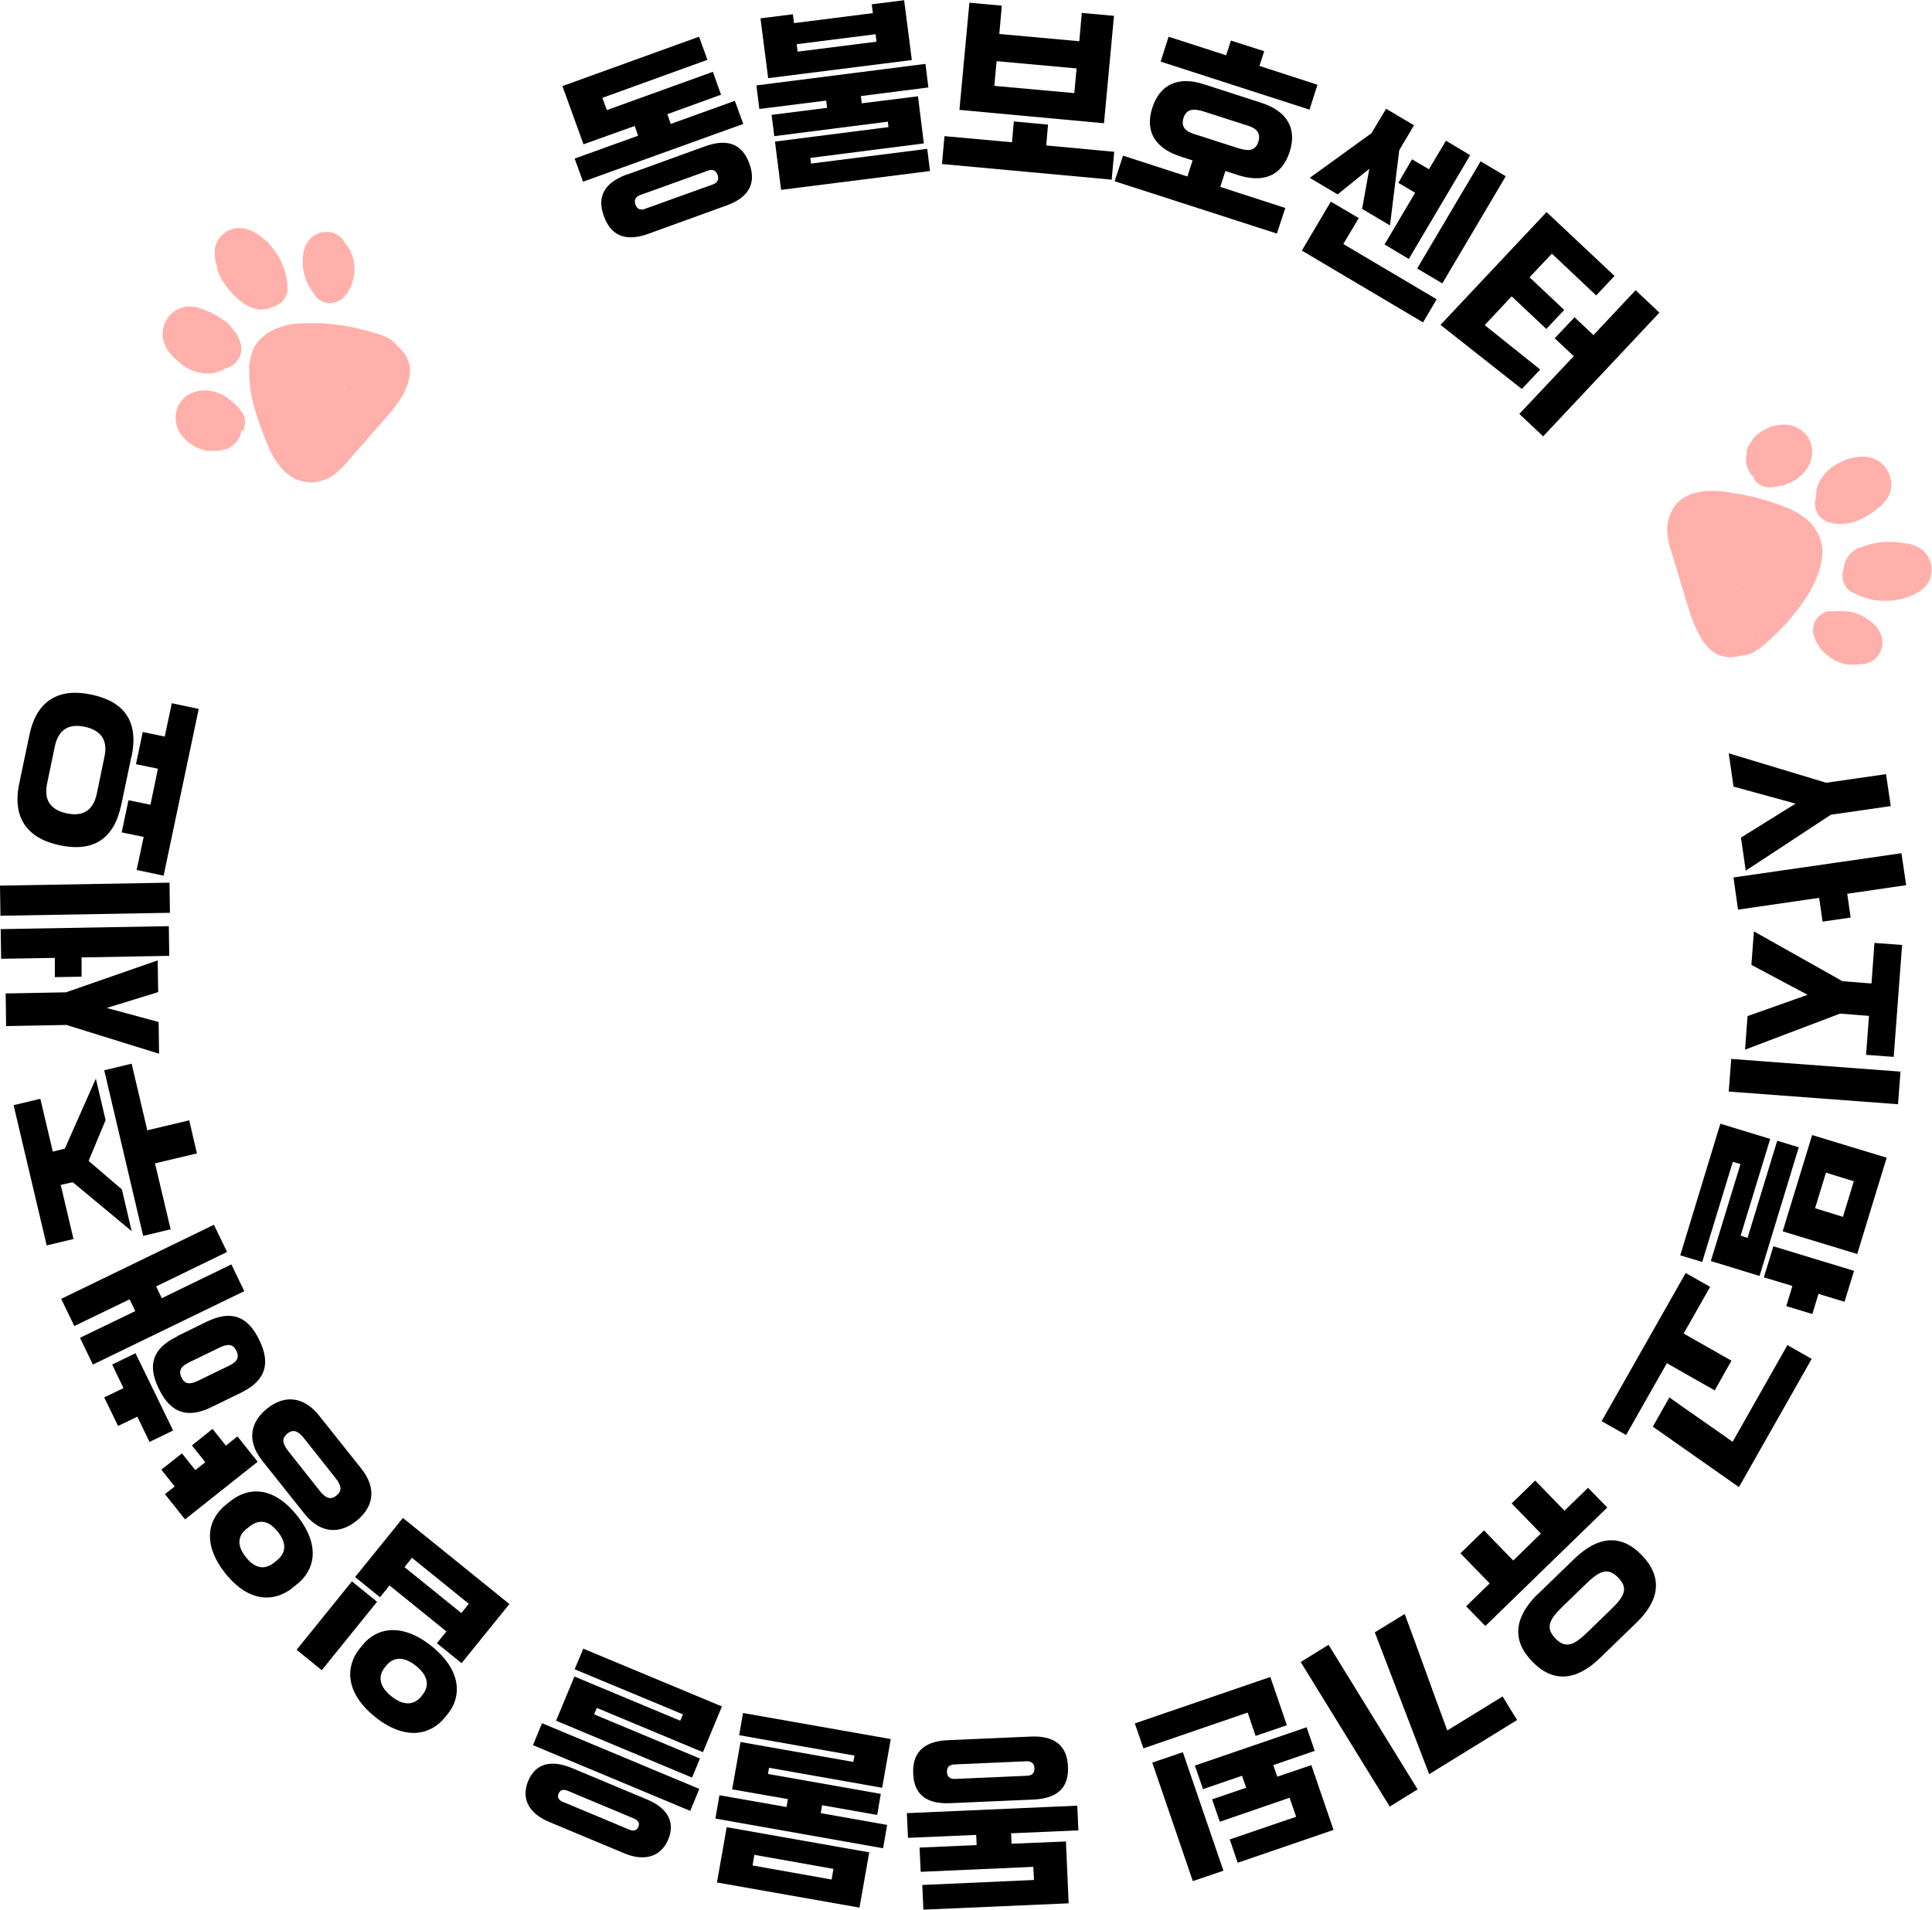 <?xml version="1.0" encoding="UTF-8"?>
<svg id="Layer_1" data-name="Layer 1" xmlns="http://www.w3.org/2000/svg" viewBox="0 0 85.26 84.29">
  <defs>
    <style>
      .cls-1 {
        fill: #000;
      }

      .cls-1, .cls-2 {
        stroke-width: 0px;
      }

      .cls-2 {
        fill: #ffb0aa;
      }
    </style>
  </defs>
  <g>
    <path class="cls-1" d="M29.45,5.04l.15.43,2.83-1.02.37,1.02-7.07,2.55-.37-1.02,2.8-1.01-.15-.43-2.26.81-.93-2.57,6.03-2.18.37,1.02-4.64,1.68.2.54,4.68-1.69.36,1.01-2.37.86ZM27.66,7.71l3.45-1.25c1.05-.38,1.66-.06,1.96.76.3.82.03,1.48-1.01,1.85l-3.45,1.25c-1.05.38-1.67.04-1.96-.78-.3-.82-.03-1.46,1.02-1.84ZM31.46,8.14c.22-.08.27-.23.21-.42-.07-.18-.21-.27-.42-.19l-3,1.08c-.22.08-.27.23-.21.42.06.18.21.27.42.19l3-1.08Z"/>
    <path class="cls-1" d="M39.21,5.62l-.03-.25-5.01.64-.12-.94,2.45-.31-.04-.32-2.95.37-.13-1.04,7.46-.95.13,1.04-2.98.38.04.32,2.48-.31.26,2.08-5.01.64.03.25,5.13-.65.12.98-6.57.83-.27-2.13,5.01-.64ZM33.9,3.45l-.34-2.64,1.43-.18.05.39,3.48-.44-.05-.39,1.43-.18.34,2.64-6.34.8ZM38.68,1.84l-.04-.33-3.48.44.04.33,3.48-.44Z"/>
    <path class="cls-1" d="M41.69,6.01l2.97.27.08-.92,1.51.14-.08.92,3,.28-.11,1.23-7.49-.69.11-1.23ZM49.16.71l-.44,4.73-6.38-.59.44-4.73,1.43.13-.11,1.25,3.53.32.11-1.25,1.43.13ZM47.41,4.11l.1-1.09-3.53-.32-.1,1.09,3.53.32Z"/>
    <path class="cls-1" d="M54.08,7.54l-.23.71,2.87.93-.37,1.13-7.16-2.31.37-1.13,2.84.92.23-.71-.53-.17c-1.13-.37-1.58-1.11-1.25-2.15.34-1.04,1.14-1.41,2.28-1.04l2.54.82c1.13.37,1.58,1.13,1.24,2.17-.34,1.04-1.14,1.38-2.27,1.02l-.56-.18ZM51.57,1.62l2.54.82.21-.65,1.47.47-.21.65,2.56.83-.35,1.1-6.57-2.12.35-1.1ZM53.15,4.93c-.49-.16-.79-.12-.92.27-.11.34.03.57.42.7l1.96.63c.49.16.79.13.92-.27.11-.34-.03-.57-.42-.7l-1.96-.63Z"/>
    <path class="cls-1" d="M59.96,9.63l-.68,1.14,4.12,2.44-.6,1.02-5.35-3.17,1.28-2.16,1.24.73ZM60.51,5.9l.66-1.1,1.23.73-.65,1.1-.41,3.32-1.23-.73.32-1.77-1.4,1.13-1.23-.73,2.71-1.96ZM62.31,7.03l.75.44.75-1.26,1.07.64-2.71,4.58-1.07-.64,1.35-2.28-.74-.44.61-1.05ZM65.34,7.12l1.11.66-2.8,4.73-1.11-.66,2.8-4.73Z"/>
    <path class="cls-1" d="M68.49,11.19l-.99,1.05,1.53,1.44-.79.84-1.53-1.44-1.19,1.27,2.45,1.96-.81.86-3.59-2.83,4.68-4.98,3,2.82-.81.86-1.96-1.85ZM69.48,14l.84.79,1.86-1.98,1.05.99-5.13,5.46-1.05-.99,2.4-2.55-.84-.79.87-.92Z"/>
    <path class="cls-1" d="M83.23,34.16l.21,1.42-2.64.38-3.76,2.47-.21-1.46,2.41-1.5-2.74-.75-.21-1.47,4.3,1.3,2.64-.38ZM83.91,37.65l.21,1.42-2.6.38.15,1.05-1.24.18-.15-1.05-3.58.52-.2-1.42,7.41-1.07Z"/>
    <path class="cls-1" d="M83.87,47.3l-.11,1.44-7.47-.56.11-1.44,7.47.56ZM82.48,44.84l-1.28-.1-4.19,1.59.11-1.48,2.65-.94-2.48-1.32.11-1.48,3.91,2.2,1.28.1.13-1.79,1.22.09-.37,4.94-1.22-.09.13-1.72Z"/>
    <path class="cls-1" d="M76.81,54.54l.31.1,1.31-4.29.95.29-1.73,5.68-2.15-.66,1.31-4.28-.34-.1-1.35,4.42-.97-.29,1.77-5.81,2.2.67-1.31,4.29ZM81.82,56.09l-.42,1.37-1.15-.35-.27.89-1.15-.35.27-.89-1.26-.38.42-1.37,3.55,1.08ZM79.97,50.1l3.29,1-1.3,4.25-3.29-1,1.3-4.25ZM80.58,51.76l-.48,1.57,1.23.38.48-1.57-1.23-.38Z"/>
    <path class="cls-1" d="M75.47,56.8l-1.17,2.06,2.11,1.2-.74,1.31-2.11-1.2-1.8,3.17-1.08-.61,3.71-6.54,1.08.61ZM73.67,61.68c.95.68,1.84,1.28,2.79,1.96l2.42-4.27,1.07.61-3.21,5.66-3.8-2.67.73-1.29Z"/>
    <path class="cls-1" d="M70.94,66.53l-5.39,5.24-.85-.87,1.04-1.01-1.29-1.33,1.04-1.01,1.29,1.33,1.22-1.19-1.29-1.33,1.04-1.01,1.29,1.33,1.04-1.01.85.87ZM67.87,70.36l1.6-1.55c1.04-1.01,2.06-1.12,2.98-.17.92.95.82,1.97-.24,2.99l-1.6,1.55c-1.06,1.03-2.09,1.1-3,.15-.92-.95-.77-1.97.26-2.98ZM70.08,72.02l.99-.96c.58-.56.83-.93.34-1.43-.48-.49-.86-.26-1.44.3l-.99.96c-.57.55-.82.93-.34,1.43.49.5.87.25,1.44-.3Z"/>
    <path class="cls-1" d="M62.56,78.98l-1.23.76-3.93-6.38,1.23-.76,3.93,6.38ZM61.99,71.24c.65,1.74,1.23,3.4,1.88,5.14l2.44-1.5.64,1.04-3.88,2.39c-.82-2.12-1.58-4.14-2.4-6.26l1.32-.81Z"/>
    <path class="cls-1" d="M55.41,76.62l-.35-1.03-4.6,1.58-.38-1.1,5.98-2.05.73,2.13-1.38.47ZM53.99,82.57l-1.35.46-1.79-5.23,1.35-.46,1.79,5.23ZM54.99,78.89l-.18-.51-1.72.59-.36-1.04,4.93-1.69.36,1.04-1.83.63.18.51,1.5-.51.98,2.86-4.23,1.45-.35-1.03,2.93-1-.29-.84-3.08,1.06-.34-.99,1.5-.51Z"/>
    <path class="cls-1" d="M43.1,81.45l-.02-.46-3.01.13-.05-1.09,7.52-.33.05,1.09-2.97.13.02.46,2.4-.1.12,2.73-6.41.28-.05-1.09,4.93-.22-.03-.58-4.97.22-.05-1.07,2.52-.11ZM45.61,79.43l-3.67.16c-1.12.05-1.61-.44-1.64-1.31-.04-.87.41-1.42,1.52-1.47l3.67-.16c1.11-.05,1.61.46,1.64,1.33.04.87-.4,1.4-1.52,1.45ZM42.11,77.88c-.23.01-.33.14-.32.33,0,.19.12.32.35.31l3.19-.14c.23-.01.33-.14.32-.33,0-.19-.12-.32-.35-.31l-3.19.14Z"/>
    <path class="cls-1" d="M33.94,78.02l-.05.28,4.98.88-.16.93-2.43-.43-.06.35,2.93.52-.18,1.03-7.4-1.31.18-1.03,2.96.52.06-.35-2.46-.43.37-2.09,4.98.88.05-.28-5.09-.9.17-.98,6.52,1.15-.38,2.15-4.98-.88ZM38.36,81.76l-.43,2.44-6.29-1.11.43-2.44,6.29,1.11ZM36.78,82.49l-3.49-.62-.08.47,3.49.62.08-.47Z"/>
    <path class="cls-1" d="M25.24,78.04l3.3,1.38c1.01.42,1.24,1.08.95,1.77-.29.7-.97,1.02-1.95.61l-3.3-1.38c-1.03-.43-1.21-1.15-.93-1.81.3-.72.94-.98,1.93-.57ZM23.52,77.03l.4-.97,6.94,2.9-.4.97-6.94-2.9ZM26.33,75.4l-.11.27,4.67,1.95-.35.84-6-2.51.81-1.95,4.67,1.95.12-.28-4.78-1.99.38-.91,6.12,2.55-.84,2.02-4.67-1.95ZM24.86,79.54l2.89,1.21c.21.09.35.05.42-.11.07-.17,0-.29-.21-.38l-2.89-1.21c-.21-.09-.35-.05-.42.12-.07.16,0,.29.22.38Z"/>
    <path class="cls-1" d="M14.2,73.72l-1.11-.9,2.44-3.02,1.11.9-2.44,3.02ZM19.63,75.81c-.62.77-1.75,1.04-3.08-.03-1.34-1.08-1.3-2.24-.68-3.01l.13-.16c.6-.75,1.72-1.02,3.06.06,1.33,1.08,1.31,2.23.7,2.98l-.13.16ZM19.28,72.53l.42-.52-2.51-2.03-.42.52-1.1-.89,2.11-2.61,4.7,3.8-2.11,2.61-1.1-.89ZM16.98,73.6c-.3.37-.26.83.29,1.27.55.44,1,.39,1.31.02l.07-.09c.3-.37.26-.83-.29-1.27-.55-.44-1-.39-1.31-.02l-.07.09ZM18.18,68.76l-.33.41,2.51,2.03.33-.41-2.51-2.03Z"/>
    <path class="cls-1" d="M8.17,67.07l-.89-1.12.43-.34-.59-.74.91-.72.59.74.44-.35-.59-.74.91-.73.59.74.51-.41.89,1.12-3.2,2.54ZM12.92,70.08c-.8.64-1.93.68-2.98-.64-1.05-1.33-.75-2.41.05-3.04l.19-.15c.78-.62,1.89-.67,2.94.66,1.05,1.33.76,2.41-.02,3.02l-.19.15ZM10.9,67.46c-.4.32-.47.74-.05,1.27.42.53.85.56,1.25.24l.11-.09c.4-.32.47-.74.05-1.27-.42-.53-.85-.55-1.25-.23l-.11.09ZM13.44,66.82l-1.87-2.35c-.69-.87-.53-1.7.22-2.3.75-.6,1.59-.56,2.29.31l1.87,2.35c.69.87.53,1.7-.22,2.3-.75.6-1.59.56-2.29-.31ZM14.8,65.23l-1.37-1.73c-.26-.33-.48-.44-.75-.22s-.21.45.05.78l1.37,1.73c.26.33.48.44.75.22s.21-.45-.05-.78Z"/>
    <path class="cls-1" d="M9.44,54.06l.58,1.2-3.13,1.52.25.52,3.07-1.49.57,1.18-6.68,3.24-.57-1.18,2.44-1.18-.25-.52-2.44,1.18-.58-1.2,6.74-3.27ZM6.6,63.65l-.54-1.12-.85.41-.61-1.26.85-.41-.5-1.04,1.03-.5,1.66,3.41-1.03.5ZM7.81,58.98l1.31-.64c1.09-.53,1.81-.25,2.32.8.51,1.04.29,1.8-.8,2.33l-1.31.64c-1.09.53-1.82.23-2.32-.81-.51-1.04-.29-1.78.81-2.31ZM8.75,60.94l1.34-.65c.35-.17.5-.35.34-.67-.15-.31-.38-.31-.74-.14l-1.34.65c-.35.17-.49.36-.34.67.15.32.38.31.74.14Z"/>
    <path class="cls-1" d="M3.24,54.69l-1.18.28-1.46-6.19,1.18-.28.55,2.33.53-.13,1.37-3.09.43,1.83-.75,1.8,1.47,1.26.43,1.84-2.6-2.16-.53.12.56,2.38ZM6.32,54.56l-1.72-7.32,1.21-.29.69,2.94,1.85-.44.34,1.46-1.85.44.69,2.91-1.21.29Z"/>
    <path class="cls-1" d="M.02,40.42l-.02-1.33,7.48-.13.02,1.33-7.48.13ZM7.45,40.88l.02,1.31-3.87.07v.85s-1.18.02-1.18.02v-.85s-2.37.04-2.37.04l-.02-1.31,7.42-.13ZM.27,45.28l-.02-1.43,2.66-.05,4.05-1.41.02,1.4-2.27.7,2.29.62.02,1.4-4.09-1.27-2.66.05Z"/>
    <path class="cls-1" d="M5.8,33.39l-.45,2.14c-.32,1.51-1.24,2.09-2.71,1.78-1.44-.3-2.11-1.22-1.79-2.73l.45-2.15c.32-1.51,1.29-2.08,2.74-1.77,1.47.31,2.08,1.21,1.77,2.72ZM2.42,32.94l-.34,1.64c-.16.75.17,1.17.86,1.32.7.15,1.17-.11,1.33-.86l.34-1.64c.16-.75-.17-1.17-.87-1.32-.69-.15-1.16.11-1.32.86ZM7.58,31.04l1.19.25-1.55,7.36-1.19-.25.31-1.46-.97-.2.3-1.42.97.2.33-1.59-.97-.2.3-1.42.97.2.31-1.46Z"/>
  </g>
  <g>
    <path class="cls-2" d="M8.02,16.09c.07.05.14.1.22.14.15.09.32.16.49.2.23.06.47.08.71.03.12-.02.24-.06.35-.11.05-.02.09-.05.14-.08.05-.03.1-.03.15-.05.16-.07.29-.17.4-.31.12-.16.17-.34.17-.54,0-.11-.03-.22-.07-.33-.09-.26-.25-.47-.43-.67-.1-.11-.22-.2-.34-.29,0,0-.02,0-.03,0-.03-.03-.06-.06-.1-.07h0s-.03-.03-.05-.04c-.08-.04-.16-.09-.24-.13-.08-.04-.15-.08-.24-.1-.01-.01-.02-.02-.04-.02h0s-.03-.02-.05-.03c-.07-.02-.15-.05-.22-.08-.09-.03-.19-.06-.29-.07-.06,0-.11-.01-.17-.01-.1,0-.19,0-.29.03-.13.03-.25.09-.37.16-.04.03-.08.05-.11.09h0s-.02,0-.03.02c-.08.09-.17.17-.23.28-.09.14-.14.3-.16.46-.02.12-.02.25,0,.37.02.09.03.18.08.25.04.12.1.22.17.32.02.03.04.07.08.09,0,.04.04.06.07.08h0s.02.03.03.05c.13.12.25.24.4.34ZM8.78,14.39s0,0,0,0c0,0,0,0,0,0,0,0,0,0,0,0ZM8.75,14.95s0,0,0,0c0,0,0,0,0-.01,0,0,0,0,0,0ZM8.49,14.47s0,0,0,0c0,0,0,0,0,0Z"/>
    <path class="cls-2" d="M16.99,14.85c-.21-.08-.43-.15-.64-.21-.24-.07-.48-.12-.72-.18-.18-.04-.36-.07-.55-.1-.28-.04-.56-.08-.84-.09-.08,0-.16-.02-.24,0,0,0-.02,0-.03,0-.12,0-.24,0-.37,0-.02,0-.04,0-.05,0-.04,0-.07,0-.11,0h0c-.08,0-.16,0-.24.01-.04,0-.08,0-.11.01h0s-.01,0-.02,0h0s-.04,0-.05.01c0,0,0,0,0,0h0s0,0,0,0c0,0,0,0,0,0h0s-.02,0-.02,0c0,0-.01,0-.02,0h0s0,0,0,0h0s0,0,0,0c0,0,0,0,0,0,0,0,0,0,0,0h0s.01,0,.02,0c0,0,0,0,0,0,0,0-.01,0-.02,0,0,0-.01,0-.02,0-.01,0-.03,0-.04,0-.12.02-.24.05-.36.08-.25.07-.49.16-.71.3-.06.04-.12.06-.16.12h0s-.01,0-.01,0c-.04.04-.09.07-.13.11-.02.02-.04.04-.06.06-.03.02-.06.05-.08.08-.05.07-.11.14-.15.21-.04.06-.08.13-.1.2,0,0,0,0,0,.01,0,0-.02.02-.01.03,0,0,0,0,0,0,0,0,0,0,0,.01h0s-.03.06-.04.1c-.05.16-.09.32-.11.48,0,.06-.02.12,0,.18,0,.01,0,.02,0,.04,0,.08,0,.17,0,.25,0,.11.01.22.02.34,0,.05.01.09.02.14,0,0,0,.01,0,.02,0,0,0,0,0,.01,0,0,0,0,0,0,0,.02,0,.05,0,.07.04.23.08.46.14.68.07.26.14.51.23.77.07.22.16.43.24.65,0,.01.01.03.02.04.02.07.05.14.08.2,0,0,0,0,0,0,0,.02.01.04.02.06.03.07.05.13.08.2.05.13.12.25.18.37.07.12.14.24.23.35.08.11.17.22.26.31.03.03.06.06.09.08.05.04.1.09.16.13.07.05.14.09.22.14.02.01.05.03.08.03.03.03.06.04.1.04h0s.02.01.03.01c.14.05.28.08.42.09.06,0,.12.01.17,0h0s0,0,0,0c0,0,.01,0,.02,0h0s.1,0,.14-.02c0,0,0,0,0,0,.03,0,.07,0,.1-.02h0c.06,0,.12-.03.18-.04.08-.02.15-.05.23-.09,0,0,0,0,0,0,.09-.03.17-.08.24-.14.02,0,.04-.02.05-.04h0s.02,0,.03-.02c.06-.05.12-.09.17-.14.09-.09.19-.17.27-.27.13-.14.25-.29.38-.44.19-.23.4-.45.6-.68.03-.03.05-.06.07-.09h0s.01-.02.02-.02h0s0,0,0,0c.03-.03.06-.06.08-.09h0s.04-.05.06-.07h0s.05-.06.08-.09c.22-.24.43-.49.64-.73.05-.06.11-.13.16-.19.01-.01.03-.03.03-.05.01-.02.03-.03.04-.05h0s0,0,0,0c.05-.05.08-.1.12-.16.04-.05.08-.11.12-.16.06-.09.12-.19.18-.29.03-.05.06-.09.07-.14h0s0,0,0-.01c.01,0,.02-.02.01-.03,0,0,0,0,0,0h0s0-.01,0-.01c.01-.01.02-.03.02-.04,0,0,0,0,0,0,.03-.04.05-.09.06-.14.03-.05.05-.09.05-.14,0,0,0,0,0,0h0s0,0,0,0c0,0,0,0,0,0,0-.01.01-.02.01-.04,0,0,0,0,0,0,0,0,0,0,0-.01h0c.02-.06.04-.13.05-.19.03-.16.04-.31.01-.47-.05-.31-.19-.56-.41-.78-.05-.05-.1-.1-.15-.15-.06-.07-.13-.14-.2-.2-.1-.09-.22-.15-.34-.19ZM16.41,18.59s-.01,0-.02,0c0,0,.01,0,.02,0ZM15.38,18.79s0,0,0,0h0s0,0,0,0ZM12.45,17.12s0,0,0,0c0,0,0,0,0,0ZM15.19,17.15s-.02-.02-.02-.03c0-.03,0-.05.03-.06,0,0,0,0,.01,0,0,.03-.01.06-.02.09ZM13.6,15.65s0,0,0,0c0,0,0,0,0,0,0,0,0,0,0,0ZM16.04,17.08s0-.02.01-.03c0,.01,0,.02-.01.03ZM14.41,19.64s0,0,0,0c0,0,0,0,0,0ZM13.71,15.48s0,0,0,0c0,0,0,0,0,0,0,0,0,0,0,0ZM16.69,17.39s0,0,0,0c0,0,0,0,0,0ZM15.94,16.07s0,0,0,0c0,0,0-.01,0-.01,0,0,0,.01,0,.02ZM17.24,16.66s0,0,0-.01c0,0,0,0,0,.01ZM16.1,15.12s0,0,0,0c0,0,0,0,0,.01,0,0,0,0,0-.01ZM14.72,19.12s0,0,0,0c0,0,0,0,0,0h0s0,0,0,0ZM17.11,16.81s0,0,0,0c0,0,0,0,0,.01,0,0,0,0,0,0,0,0,0-.01,0-.02ZM13.6,14.94s0,0,0,0c0,0,0,0,0-.01,0,0,0,0,0,0ZM11.73,16.25s0,0,0,0c0,0,0,0,.01,0,0,0,0,0,0,0ZM11.66,16.3s0,0,.01-.01c0,0,0,0-.01.01ZM17.35,16.05s0,0,0,0c0,0,0,0,0,0,0,0,0,0,0,0ZM16.59,15.03s0,.01,0,.02c0,.01,0,.02-.01.02-.01,0-.03,0-.04,0,.01-.02.03-.04.04-.05,0,0,0,0,0,0ZM16.66,17.78s0,0,0,0c0,0,0,0,0,0ZM17.37,15.75s0,0,0,0c0,0,0,0,0,0,0,0,0,0,0,0ZM11.3,15.59s0,0-.01,0c0,0,0,0,.01,0ZM16.71,18.23s-.01.01-.01.02c0,0,0-.01.01-.02ZM17.24,17.96s0,0,0,0c0,0,0,0,0,0,0,0,0,0,0,0Z"/>
    <polygon class="cls-2" points="12.68 12.69 12.68 12.69 12.68 12.69 12.68 12.69"/>
    <path class="cls-2" d="M10.83,13.44c.16.1.34.18.53.21.1.02.21.02.31,0,.02,0,.03,0,.04,0h0c.09-.01.18-.04.27-.09.13-.02.24-.08.35-.15.15-.11.27-.25.32-.43.03-.08.05-.16.03-.25,0,0,0,0,0,0h0s0,0,0,0c0,0,0,0,0,0,0,0,0-.01,0-.02,0,0,0-.01,0-.02,0,0,0,0,0,0,0-.03,0-.06,0-.09h0s0,0,0,0c0-.03,0-.05,0-.08-.03-.25-.08-.49-.17-.73-.08-.22-.18-.42-.31-.61-.08-.11-.16-.22-.25-.33-.09-.11-.19-.21-.3-.3-.04-.04-.09-.07-.14-.11-.05-.04-.11-.08-.16-.11-.02-.01-.04-.04-.07-.04h0s-.1-.07-.16-.09h0s0,0-.01,0c-.01-.01-.02-.02-.04-.02-.14-.07-.28-.1-.43-.11-.05,0-.11-.01-.16,0-.05,0-.09.01-.14.02-.01,0-.02,0-.03.01,0,0-.01,0-.02,0-.18.04-.33.13-.46.25-.14.12-.24.27-.3.45-.03.08-.05.17-.05.26,0,.02-.01.04,0,.06h0,0s0,.04,0,.07c0,.02,0,.05,0,.07,0,.16.04.31.08.46,0,.01.01.03.02.04,0,0,0,.01,0,.02,0,0,0,0,0,.01,0,0,0,.01,0,.02,0,0,0,0,0,0,0,0,0,.01,0,.02h0s0,0,0,0c0,0,0,0,0,.01h0s0,.02,0,.04c.08.23.19.44.32.64.02.04.04.07.07.1,0,0,.01.02.02.02,0,0,0,0,0,0,0,.02.01.03.03.04h0s.04.06.07.08c0,.02.01.03.02.04.04.04.08.09.12.13.07.08.14.14.21.21h0c.12.11.24.21.38.3ZM11.46,11.87s0,0,0,0c0,0,0,0,0,0,0,0,0,0,0,0ZM10.92,11.22s0,0,0,.01c0,0,0,0,0-.01ZM10.38,10.82s0,0,0,.01c0,0,0,0,0,0,0,0,0-.01,0-.02,0,0,.01,0,.02,0,0,0,0,0,0,.01ZM10.51,10.17s0,0,0-.01c0,0,0,0,0,.01ZM12.3,13.26s0,0,0,0c0,0,0,0,0,0,0,0,0,0,0,0ZM10.29,10.1s0,0,0,0c0,0-.01,0-.02,0h0s.01,0,.02,0Z"/>
    <polygon class="cls-2" points="9.53 19.98 9.53 19.98 9.53 19.98 9.53 19.98"/>
    <polygon class="cls-2" points="9.51 19.98 9.51 19.98 9.51 19.98 9.51 19.98"/>
    <path class="cls-2" d="M10.72,19.03c.04-.06.06-.12.07-.19.02-.1.03-.2.02-.3-.01-.12-.05-.24-.13-.34-.04-.05-.08-.11-.12-.16-.05-.05-.09-.12-.15-.16h0s-.02-.02-.03-.03h0s-.01-.01-.02-.02h0s-.03-.04-.05-.06c-.06-.04-.12-.09-.18-.14-.01,0-.02-.02-.04-.02,0,0,0,0,0,0-.04-.04-.09-.07-.13-.1-.09-.06-.19-.12-.3-.15-.05-.01-.09-.03-.14-.05-.21-.07-.42-.1-.64-.07-.1.01-.19.03-.28.06-.03,0-.06.01-.08.03,0,0,0,0,0,0-.01,0-.02,0-.03.01h0c-.07.02-.13.05-.19.1h0s-.02,0-.03.01c-.15.1-.27.23-.36.38-.14.24-.18.5-.15.77.02.16.08.32.15.46.04.07.08.15.15.2h0s0,0,0,0c0,0,0,0,0,0,.01.03.04.05.07.08,0,0,.01.01.02.02h0s0,.02.02.03c.11.11.24.21.38.29.02.01.04.04.07.04.02.01.03.03.06.03,0,0,0,0,0,0,0,0,0,0,.01,0h0c.1.05.21.09.31.12.05.01.1.03.15.03,0,0,.02.01.03,0h0s0,0,0,0h0s.01,0,.02,0c0,0,0,0,0,0,0,0-.01,0-.02,0,0,0,.01,0,.02,0,.02.01.04.01.06,0h0s0,0,0,0h0s0,0,0,0c0,0,.02,0,.02,0,0,0,0,0,0,0,0,0,0,0,.01,0,0,0,.01,0,.02,0,0,0,.01,0,.02,0,.02.01.05.01.08,0,0,0,.02.01.03,0h0s0,0,0,0h0s.01,0,.02,0h0s.01,0,.02,0c0,0,.01,0,.02,0,0,0,.01,0,.02,0h0s-.02,0-.02,0c0,0,.02,0,.02,0,0,0,0,0,0,0h0s0,0,0,0c0,0,0,0,0,0,.1,0,.2,0,.3-.04,0,0,0,0,0,0,.01,0,.02,0,.03-.01,0,0,.01,0,.02,0,.01,0,.02,0,.03-.01,0,0,.01,0,.02,0,0,0-.01,0-.02,0h0s.01,0,.02,0c0,0,0,0,.01,0,0,0,.01,0,.02,0,.07-.02.14-.05.19-.1h0c.1-.04.17-.11.24-.18.05-.04.08-.09.12-.15.07-.1.12-.21.14-.32,0-.04.02-.07.04-.11ZM8.56,17.99s0,0,0,0c0,0,0,.01,0,.02,0,0,0-.01,0-.02ZM8.34,18.91s0,0,0,0c0,0,0,0,0,0,0,0,0,0,0,0,0,0,0,0,0,0ZM9.57,18.21s0,0,0,0c0,0,0,0,0,0ZM9.65,19.62s0,0,0,0c0,0,0,0,0,0,0,0,0,0,0,0ZM10.45,18.62s0-.01-.01-.02c0,0,.01,0,.01.02ZM9.33,19.97s.01,0,.02,0c0,0,0,0,0,0,0,0-.01,0-.02,0ZM9.89,19.92s0,0,0,0c0,0,.01,0,.02,0h0s-.01,0-.02,0Z"/>
    <path class="cls-2" d="M15.16,10.59c-.09-.09-.19-.17-.3-.24-.02-.01-.04-.03-.07-.03h0c-.07-.04-.14-.07-.22-.07-.03-.01-.07-.02-.11-.01h0s-.07-.01-.1,0c-.13,0-.26.03-.38.09-.11.05-.2.12-.28.2-.01.01-.03.03-.04.04-.03.06-.08.1-.11.16-.06.09-.1.18-.13.28-.05.21-.07.42-.06.63,0,.17.04.35.08.51.01.05.02.1.05.14h0s0,.03,0,.04c.03.06.05.12.08.18.05.1.11.21.18.3.04.05.08.1.11.16.05.1.13.19.22.25.03.02.06.05.1.06h0c.07.05.15.08.24.09h0s.04.01.07.01c.09.01.17,0,.26-.03.06-.01.12-.03.17-.06.02,0,.04-.01.06-.02.11-.06.21-.14.27-.25.02-.02.03-.03.05-.05.03-.04.06-.08.08-.13,0,0,0,0,0,0h0s0-.01,0-.01h0s.01-.02.02-.02c.12-.23.2-.46.23-.71,0-.09.02-.19.01-.28,0-.18-.04-.36-.09-.53-.01-.05-.03-.09-.06-.13,0-.01,0-.02-.01-.03,0-.02-.01-.03-.02-.04,0,0,0,0,0,0,0-.04-.03-.08-.06-.11,0-.02-.01-.03-.02-.04,0-.02-.01-.03-.02-.04h0s0,0,0,0c0,0,0,0,0,0,0-.02-.01-.03-.03-.04h0s-.01-.01-.02-.02c0,0,0-.01,0-.01-.04-.05-.08-.11-.13-.15h0s0-.02-.02-.03ZM14.43,11.66s0,0,0,0c0,0,0,0,0,0,0,0,0,0,0,0ZM14.98,10.81s0,0,0,0c0,0,0,0,0,0,0,0,0,0,0,0ZM14.33,12.87s0,0,0,0c0,0,0,0,0,0,0,0,0,0,0,0ZM15.05,13.09s0,0,.01-.01c0,0,0,.01-.01.01ZM15.38,12.84s0,0,.01,0h0s0,0-.01,0Z"/>
    <path class="cls-2" d="M13.07,14.3s.01,0,.02,0c0,0-.01,0-.02,0Z"/>
    <path class="cls-2" d="M9.48,19.98s-.01,0-.02,0c0,0,.01,0,.02,0Z"/>
    <path class="cls-2" d="M13.77,21.29s-.01,0-.02,0c0,0,.01,0,.02,0Z"/>
  </g>
  <g>
    <path class="cls-2" d="M81.3,20.37c-.08.03-.16.07-.23.11-.16.08-.3.19-.43.31-.17.17-.31.36-.4.59-.04.12-.08.23-.09.36,0,.05,0,.11,0,.16,0,.06-.03.1-.04.16-.03.17-.01.34.05.5.08.19.2.32.37.42.1.06.21.09.32.11.27.06.53.04.8-.01.15-.03.29-.08.42-.14,0,0,.02-.01.02-.02.04-.01.08-.02.11-.05h0s.04-.01.06-.02c.08-.04.16-.09.23-.14.07-.05.15-.09.21-.15.02,0,.03-.01.04-.03h0s.04-.02.05-.03c.06-.05.12-.1.18-.15.08-.06.15-.13.21-.21.03-.04.07-.09.1-.14.05-.08.1-.17.13-.26.04-.13.06-.26.05-.4,0-.05,0-.09-.02-.14h0s0-.03,0-.04c-.03-.11-.06-.23-.11-.34-.08-.15-.18-.28-.31-.38-.1-.08-.2-.14-.31-.19-.08-.03-.17-.06-.26-.07-.12-.03-.24-.03-.36-.02-.04,0-.08,0-.12.02-.04-.01-.07,0-.1.01h0s-.04,0-.06,0c-.17.05-.34.09-.5.16ZM82.34,21.91s0,0,0,0c0,0,0,0,0,0,0,0,0,0,0,0ZM81.88,21.59s0,0,0,0c0,0,0,0,.01,0,0,0,0,0,0,0ZM82.43,21.63s0,0,0,0c0,0,0,0,0,0Z"/>
    <path class="cls-2" d="M77.62,28.65c.18-.14.35-.29.51-.44.18-.17.36-.34.53-.52.13-.13.25-.27.37-.41.18-.21.36-.44.52-.67.05-.07.1-.13.13-.2,0,0,.02-.01.02-.02.06-.1.13-.21.19-.31,0-.02.01-.03.02-.05.02-.03.04-.06.05-.09h0c.04-.07.08-.14.11-.21.02-.03.04-.07.05-.1h0s0-.01,0-.02h0s.02-.03.02-.05c0,0,0,0,0,0h0s0,0,0,0c0,0,0,0,0,0h0s.01-.01.01-.02c0,0,0-.01,0-.02h0s0,0,0,0h0s0,0,0,0c0,0,0,0,0,0,0,0,0,0,0,0h0s0,.01,0,.02c0,0,0,0,0,0,0,0,0-.01,0-.02,0,0,0-.01.01-.02,0-.01.02-.02.02-.03.04-.11.09-.23.12-.35.07-.25.13-.5.12-.76,0-.07,0-.13-.01-.2h0s0,0,0-.01c0-.06-.01-.11-.03-.17,0-.03-.02-.06-.02-.08,0-.04-.01-.07-.03-.1-.04-.08-.06-.17-.1-.24-.04-.06-.06-.13-.12-.19,0,0,0,0,0-.01,0-.01,0-.02-.02-.03,0,0,0,0,0,0,0,0,0,0,0-.01h0s-.04-.06-.06-.09c-.11-.13-.22-.25-.35-.35-.05-.04-.09-.08-.15-.1,0,0-.02-.02-.03-.03-.07-.05-.14-.09-.21-.13-.1-.06-.2-.11-.3-.16-.04-.02-.08-.04-.13-.05,0,0-.01,0-.02,0,0,0,0,0-.01,0,0,0,0,0,0,0-.02-.01-.04-.02-.06-.03-.21-.09-.43-.17-.65-.24-.25-.08-.51-.15-.77-.21-.22-.05-.45-.1-.68-.14-.01,0-.03,0-.04,0-.07-.02-.14-.03-.21-.04,0,0,0,0,0,0-.02,0-.04-.01-.06-.01-.07-.01-.14-.02-.21-.03-.14-.02-.27-.03-.41-.04-.14,0-.28,0-.42,0-.14.01-.27.03-.4.06-.04.01-.08.02-.12.03-.07.02-.13.04-.19.06-.08.03-.15.07-.23.11-.02.01-.05.03-.07.05-.04.01-.06.03-.09.06h0s-.02,0-.03.01c-.12.09-.22.19-.3.31-.03.05-.07.09-.09.15h0s0,0,0,0c0,0,0,.01-.01.02h0s-.05.08-.06.13c0,0,0,0,0,0-.02.03-.04.05-.04.09h0c-.03.06-.04.12-.06.18-.02.08-.04.16-.04.24,0,0,0,0,0,0-.02.09-.02.19-.01.28-.01.02,0,.04,0,.06h0s0,.02,0,.04c0,.07.02.15.03.22.02.13.05.25.08.37.06.18.11.37.17.55.09.29.17.58.26.87.01.04.02.07.04.11h0s0,.02,0,.03h0,0s.02.08.04.12h0s.02.06.03.09h0s.02.08.03.11c.09.31.19.62.29.93.03.08.05.16.07.24,0,.02,0,.04.03.05,0,.02.01.04.02.06h0,0c.01.07.04.13.07.19.03.06.05.13.08.19.05.1.1.2.15.3.02.05.05.1.08.14h0s0,0,0,.01c0,.01,0,.02.02.03,0,0,0,0,0,0h0s0,.01,0,.01c0,.02,0,.03.03.04,0,0,0,0,0,0,.02.05.05.09.08.12.02.05.05.09.1.12,0,0,0,0,0,0h0s0,0,0,0c0,0,0,0,0,0,0,.01.01.02.02.03,0,0,0,0,0,0,0,0,0,0,0,.01h0c.04.05.09.1.14.15.12.11.25.2.39.26.29.12.58.14.88.07.07-.02.14-.03.21-.04.1-.01.19-.03.28-.06.13-.04.24-.11.34-.19ZM74.75,26.18s0,0,.01-.01c0,0,0,0-.01.01ZM75.13,25.2s0,0,0,0h0s0,0,0,0ZM78.09,23.6s0,0,0,0c0,0,0,0,0,0ZM76.62,25.91s.02,0,.03,0c.03,0,.04.03.04.05,0,0,0,0,0,.01-.02-.02-.05-.04-.07-.06ZM78.73,25.34s0,0,0,0c0,0,0,0,0,0,0,0,0,0,0,0ZM76.23,26.66s.02.02.02.03c0,0-.01-.02-.02-.03ZM74.91,23.93s0,0,0,0c0,0,0,0,0,0ZM78.82,25.52s0,0,0,0c0,0,0,0,0,0,0,0,0,0,0,0ZM75.62,27.06s0,0,0,0c0,0,0,0,0,0ZM77.14,27.11s0,0,0,0c0,0,0,0,0,.01,0,0,0,0-.01-.01ZM75.95,27.91s0,0,0,.01c0,0,0,0,0-.01ZM77.86,27.75s0,0,0,0c0,0,0,0-.01,0,0,0,0,0,.01,0ZM75.19,24.47s0,0,0,0c0,0,0,0,0,0h0s0,0,0,0ZM75.89,27.72s0,0,0,0c0,0,0,0,0,0,0,0,0,0,0,0,0,0,0,0,0,.01ZM79.34,25.72s0,0,0,0c0,0,0,0,.01,0,0,0,0,0-.01,0ZM79.21,23.44s0,0,0,0c0,0,0,0,0,.01,0,0,0,0,0-.01ZM79.2,23.35s0,.01,0,.02c0,0,0,0,0-.02ZM76.42,28.32s0,0,0,0c0,0,0,0,0,0,0,0,0,0,0,0ZM77.68,28.21s-.02,0-.02,0c0,0-.02-.01-.01-.02,0-.01.01-.02.02-.03,0,.02.02.04.02.06,0,0,0,0,0,0ZM75.3,26.82s0,0,0,0c0,0,0,0,0,0ZM76.66,28.5s0,0,0,0c0,0,0,0,0,0,0,0,0,0,0,0ZM80,23.43s0,0,0-.01c0,0,0,0,0,.01ZM74.9,26.63s0-.01,0-.02c0,0,0,.01,0,.02ZM74.85,27.22s0,0,0,0c0,0,0,0,0,0,0,0,0,0,0,0Z"/>
    <polygon class="cls-2" points="81.72 26.13 81.73 26.13 81.73 26.13 81.72 26.13"/>
    <path class="cls-2" d="M82.07,24.15c-.17.09-.33.19-.46.34-.07.08-.12.17-.16.27-.01.01-.02.02-.02.04h0c-.04.09-.06.18-.06.28-.05.12-.06.25-.06.38.01.19.07.36.2.5.05.07.12.13.19.16,0,0,0,0,0,0h0s0,0,0,0c0,0,0,0,0,0,0,0,.01,0,.02.01,0,0,.01,0,.02.01,0,0,0,0,0,0,.02.02.05.03.08.04h0s0,0,0,0c.02.02.04.02.07.04.23.11.46.19.71.24.22.05.45.07.68.06.14,0,.28-.02.41-.04.14-.02.28-.05.41-.09.06-.02.11-.04.16-.06.06-.02.12-.05.18-.08.02-.01.05-.02.07-.04h0c.06-.02.11-.05.16-.09h0s0,0,.01,0c.02,0,.03,0,.04-.03.13-.08.24-.18.33-.31.03-.04.07-.08.08-.14.03-.04.04-.09.06-.13,0,0,.01-.02,0-.03,0,0,0-.01,0-.02.06-.17.07-.35.03-.53-.03-.18-.11-.35-.22-.49-.05-.07-.11-.13-.19-.18-.01-.01-.02-.03-.04-.03h0s0,0,0,0c-.01-.02-.03-.03-.06-.03-.02-.01-.04-.03-.06-.04-.14-.08-.28-.13-.43-.17-.01,0-.03,0-.04,0,0,0-.01,0-.02,0,0,0,0,0-.01,0,0,0-.01,0-.02,0,0,0,0,0-.01,0,0,0-.01,0-.02,0h0s0,0,0,0c0,0,0,0-.01,0h0s-.02,0-.04-.01c-.24-.05-.47-.07-.71-.06-.04,0-.09,0-.13,0,0,0-.02,0-.03,0,0,0,0,0,0,0-.02-.01-.03,0-.05,0h0s-.07,0-.1.01c-.01,0-.03,0-.04,0-.06.01-.12.02-.18.03-.1.01-.19.04-.29.07h0c-.16.04-.31.09-.45.16ZM83.07,25.52s0,0,0,0c0,0,0,0,0,0,0,0,0,0,0,0ZM83.91,25.4s0,0,0,0c0,0,0,0,0,0ZM84.53,25.15s0,0-.01,0c0,0,0,0,0,0,0,0,.01,0,.02,0,0,0,0,.01,0,.02,0,0,0-.01,0-.02ZM85.02,25.61s0,0,.01,0c0,0,0,0-.01,0ZM81.45,25.49s0,0,0,0c0,0,0,0,0,0,0,0,0,0,0,0ZM85.19,25.46s0,0,0,0c0,0,0-.01,0-.02h0s0,.01,0,.02Z"/>
    <polygon class="cls-2" points="77.2 19.6 77.2 19.6 77.2 19.6 77.2 19.6"/>
    <polygon class="cls-2" points="77.21 19.58 77.21 19.59 77.21 19.58 77.21 19.58"/>
    <path class="cls-2" d="M77.38,21.11c.03.06.07.11.12.16.07.07.16.13.25.17.11.05.23.08.35.07.07,0,.14,0,.2-.02.07-.01.15-.01.21-.04h0s.03,0,.04-.01h0s.02,0,.03,0h0s.05,0,.07,0c.07-.03.14-.05.21-.08.01,0,.03,0,.04-.02,0,0,0,0,0,0,.06-.01.1-.04.15-.06.1-.05.2-.1.28-.17.04-.03.07-.06.11-.09.16-.14.31-.3.4-.5.04-.09.07-.18.1-.28,0-.03.02-.05.01-.08,0,0,0,0,0,0,0,0,0-.02,0-.03h0c.02-.07.03-.14.02-.21h0s0-.02,0-.03c0-.18-.05-.35-.14-.51-.13-.25-.33-.42-.58-.53-.15-.07-.31-.1-.47-.11-.08,0-.17,0-.25.02h0s0,0-.01,0c0,0,0,0,0,0-.04,0-.07.01-.1.02,0,0-.02,0-.03,0h0s-.02,0-.04,0c-.16.04-.31.09-.45.17-.02.01-.05.02-.07.04-.02,0-.04,0-.05.03,0,0,0,0,0,0,0,0,0,0-.01,0h0c-.1.06-.19.13-.27.2-.04.03-.07.07-.1.11-.01,0-.02.01-.02.02h0s0,0,0,0h0s0,.01-.01.02c0,0,0,0,0,0,0,0,0-.01.01-.02,0,0-.01,0-.01.02-.02,0-.03.02-.03.04h0s0,0,0,0h0s0,0,0,0c0,0,0,.01-.01.02,0,0,0,0,0,0,0,0,0,0,0,0,0,0,0,.01-.01.02,0,0-.01.01-.01.02-.03.01-.04.04-.05.06-.01,0-.02.01-.02.02h0s0,0,0,0h0s0,.01-.01.02h0s0,.01-.01.02c0,0,0,.01-.01.02,0,0,0,.01-.01.02h0s0-.01.01-.02c0,0-.01.01-.01.02,0,0,0,0,0,0h0s0,0,0,0c0,0,0,0,0,0-.06.09-.1.18-.12.28,0,0,0,0,0,0,0,0-.01.02,0,.03,0,0,0,.01,0,.02,0,0,0,.02,0,.03,0,0,0,.01,0,.02,0,0,0-.01,0-.02h0s0,.01,0,.02c0,0,0,0,0,.01,0,0,0,.02,0,.02-.01.07-.03.14-.02.21h0c-.02.1,0,.2.03.3.01.06.04.12.06.18.05.11.11.21.2.29.03.03.05.05.07.09ZM79.4,19.83s0,0,0,0c0,0,0,0-.01-.02,0,0,0,.01.01.02ZM78.73,19.16s0,0,0,0c0,0,0,0,0,0,0,0,0,0,0,0,0,0,0,0,0,0ZM78.68,20.57s0,0,0,0c0,0,0,0,0,0ZM77.44,19.9s0,0,0,0c0,0,0,0,0,0,0,0,0,0,0,0ZM77.87,21.11s.01,0,.02,0c0,0-.01,0-.02,0ZM77.31,19.44s0,.01-.01.02c0,0,0,0,0,0,0,0,0-.01.01-.02ZM77.06,19.94s0,0,0,0c0,0,0,.01,0,.02h0s0-.01,0-.02Z"/>
    <path class="cls-2" d="M82.21,29.33c.12-.03.25-.07.36-.13.02-.01.05-.01.06-.04h0c.07-.03.13-.08.18-.15.03-.02.05-.05.07-.09h0s.05-.05.06-.08c.07-.11.11-.24.13-.37.01-.12,0-.23-.02-.35,0-.02,0-.04-.02-.05-.03-.06-.05-.12-.08-.18-.05-.1-.1-.18-.17-.26-.15-.15-.32-.28-.5-.39-.15-.09-.31-.15-.48-.2-.05-.01-.1-.03-.15-.03h0s-.02-.01-.04-.01c-.07,0-.13-.02-.2-.02-.12-.01-.23-.02-.35,0-.07,0-.13.01-.2,0-.12-.01-.23,0-.33.05-.04.02-.08.02-.1.06h0c-.08.04-.15.09-.21.16h0s-.03.03-.05.05c-.05.07-.09.15-.11.23-.02.06-.04.12-.04.18-.01.02-.01.04-.01.06,0,.13,0,.25.07.36,0,.02.01.05.02.07.02.05.03.1.07.14,0,0,0,0,0,0h0s0,.01,0,.01h0s0,.02.01.03c.13.22.28.42.49.57.08.06.15.11.23.16.16.09.33.15.5.2.05.01.09.03.14.02.01,0,.02,0,.03,0,.02.01.03,0,.05,0,0,0,0,0,0,0,.04.02.08.02.13,0,.02.01.03,0,.05,0,.02.01.03,0,.05,0h0s0,0,0,0c0,0,0,0,.01,0,.02.01.03,0,.05,0h0s.02,0,.03,0c0,0,0,0,.01,0,.07,0,.14-.01.2-.03h0s.02,0,.04,0ZM81.68,28.15s0,0,0,0c0,0,0,0,0,0,0,0,0,0,0,0ZM82.11,29.07s0,0,0,0c0,0,0,0,0,0,0,0,0,0,0,0ZM80.7,27.43s0,0,0,0c0,0,0,0,0,0,0,0,0,0,0,0ZM80.15,27.93s0,.01,0,.02c0,0,0-.01,0-.02ZM80.18,28.34s0,0,0,.01h0s0,0,0-.01Z"/>
    <path class="cls-2" d="M80.15,25.61s0,.01,0,.02c0,0,.01-.01,0-.02Z"/>
    <path class="cls-2" d="M77.22,19.57s0-.01.01-.02c0,0-.01,0-.01.02Z"/>
    <path class="cls-2" d="M73.85,22.52s0-.01.01-.02c0,0-.01.01-.01.02Z"/>
  </g>
</svg>